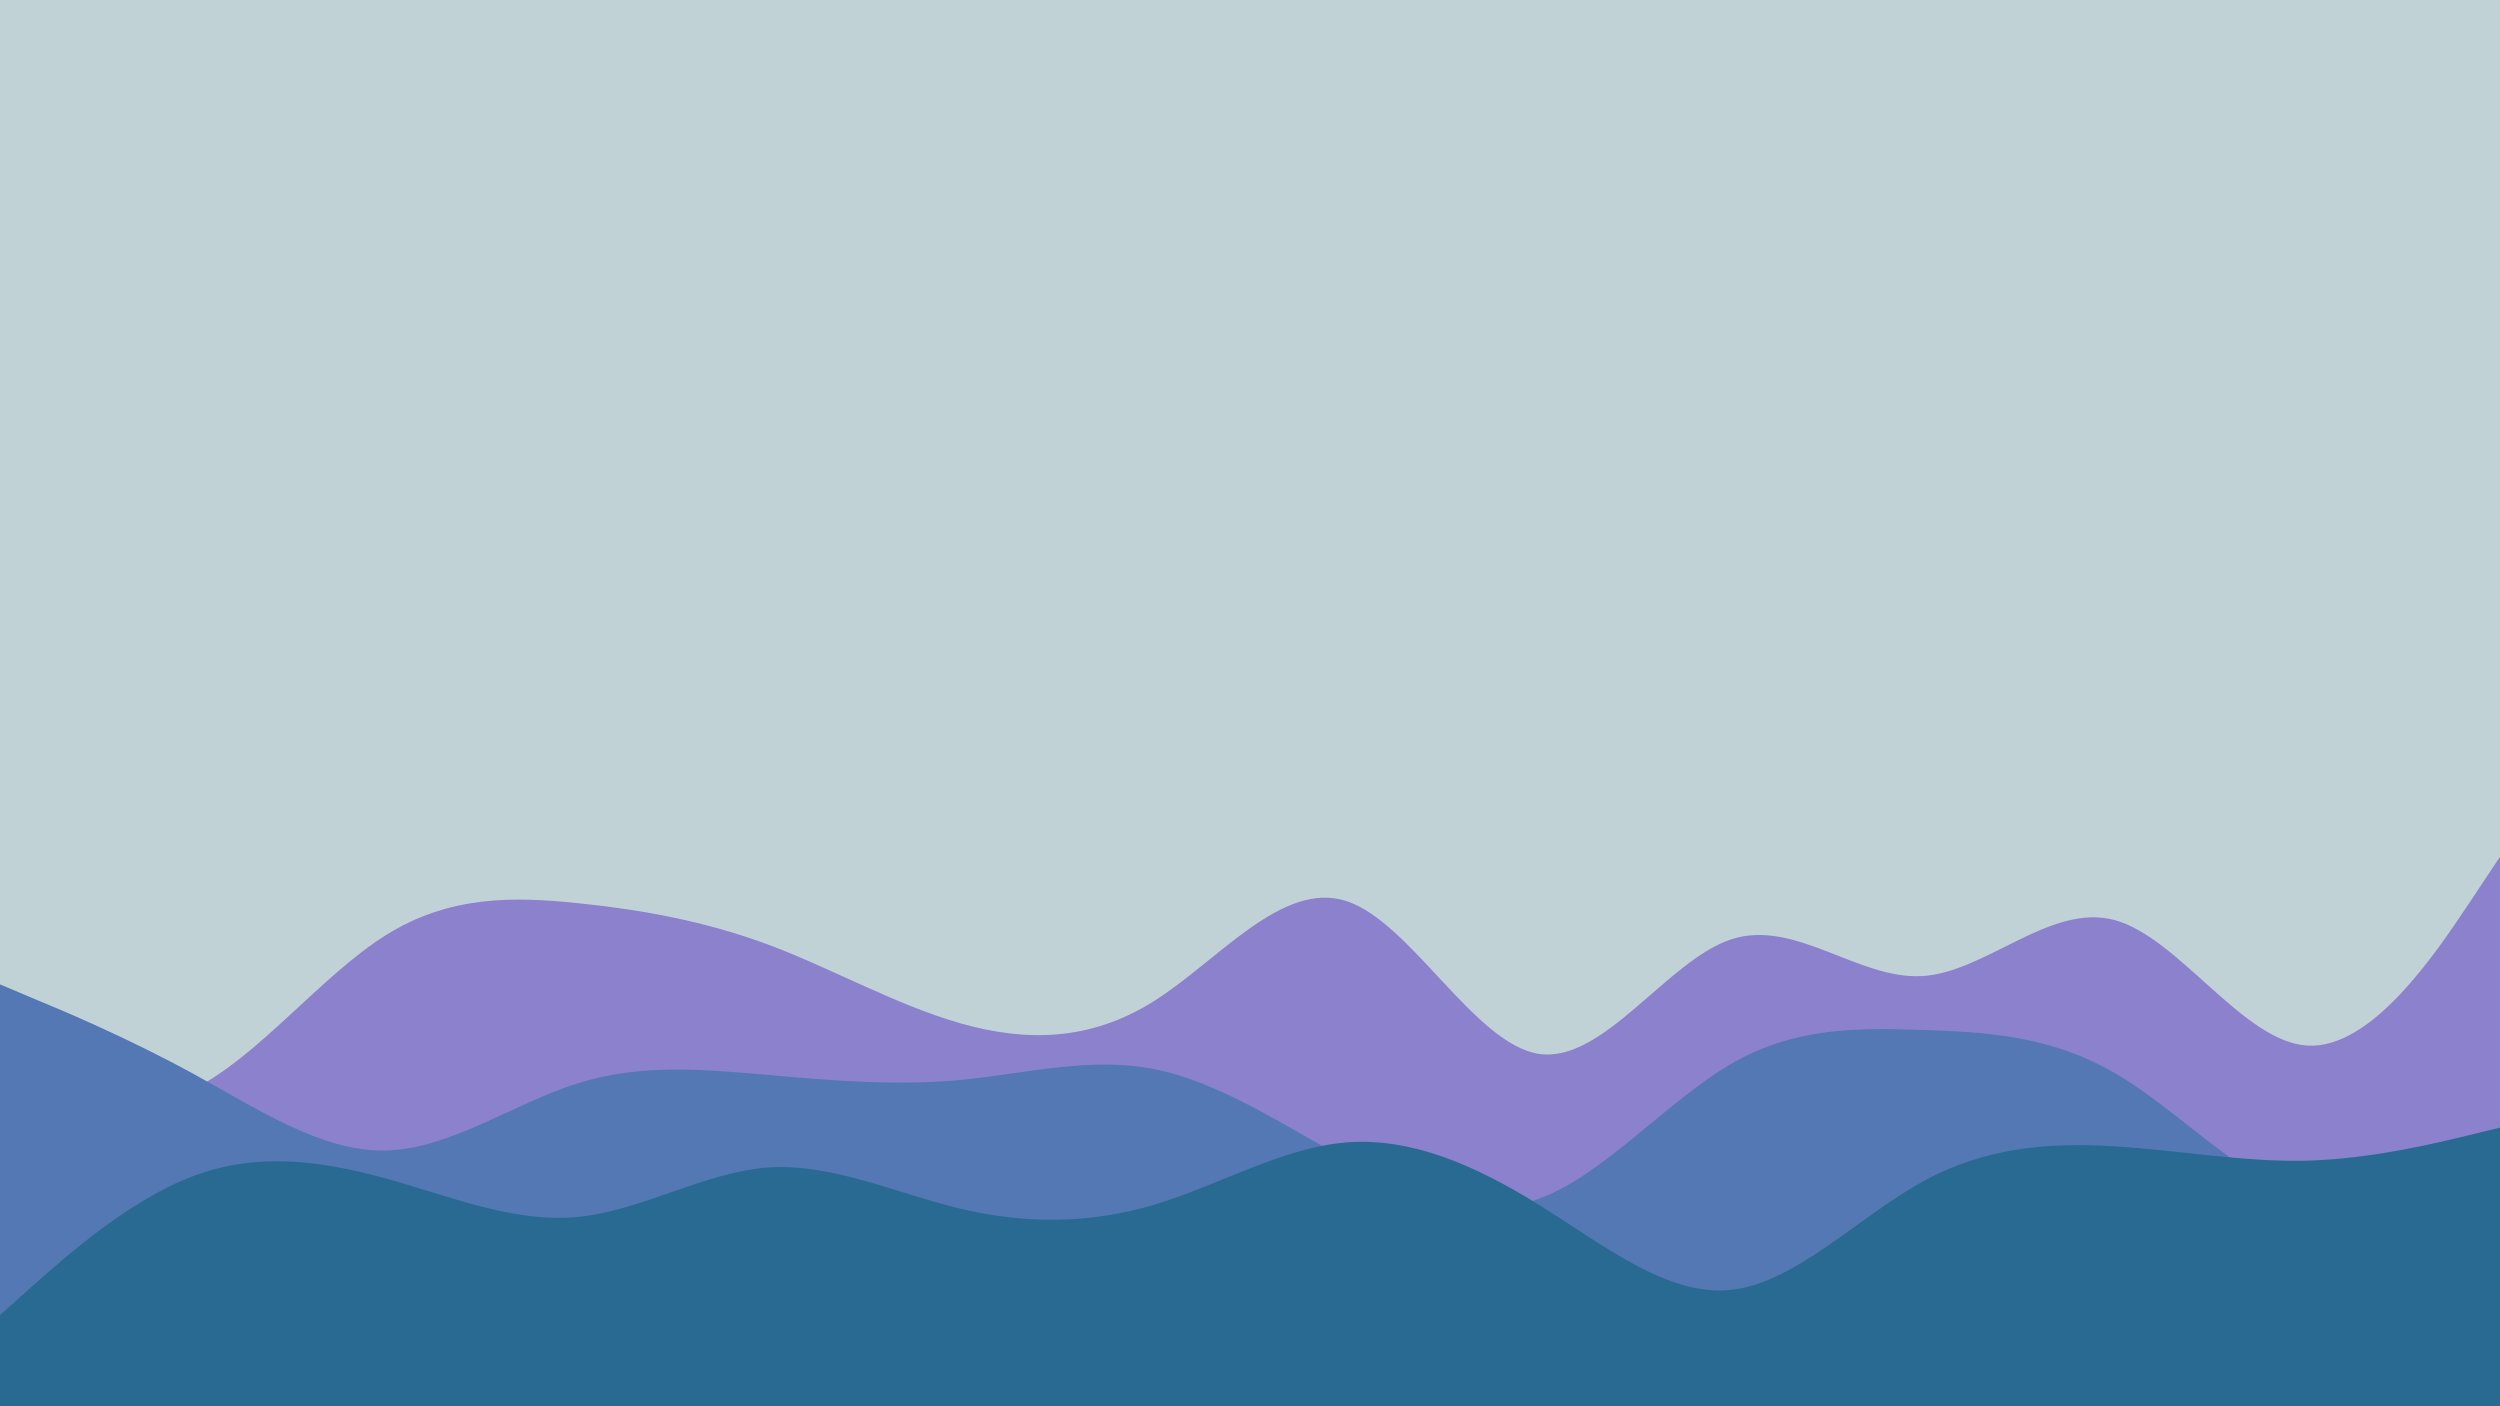 <svg id="visual" viewBox="0 0 960 540" width="960" height="540" xmlns="http://www.w3.org/2000/svg" xmlns:xlink="http://www.w3.org/1999/xlink" version="1.1"><rect x="0" y="0" width="960" height="540" fill="#c1d2d7"></rect><path d="M0 415L12.3 418.8C24.7 422.7 49.3 430.3 74 418.3C98.7 406.3 123.3 374.7 148 359.2C172.7 343.7 197.3 344.3 221.8 346.8C246.3 349.3 270.7 353.7 295.2 362.8C319.7 372 344.3 386 369 393C393.7 400 418.3 400 443 384.5C467.7 369 492.3 338 517 346C541.7 354 566.3 401 591 404.7C615.7 408.3 640.3 368.7 664.8 360.7C689.3 352.7 713.7 376.3 738.2 374.8C762.7 373.3 787.3 346.7 812 353.3C836.7 360 861.3 400 886 401.5C910.7 403 935.3 366 947.7 347.5L960 329L960 541L947.7 541C935.3 541 910.7 541 886 541C861.3 541 836.7 541 812 541C787.3 541 762.7 541 738.2 541C713.7 541 689.3 541 664.8 541C640.3 541 615.7 541 591 541C566.3 541 541.7 541 517 541C492.3 541 467.7 541 443 541C418.3 541 393.7 541 369 541C344.3 541 319.7 541 295.2 541C270.7 541 246.3 541 221.8 541C197.3 541 172.7 541 148 541C123.3 541 98.7 541 74 541C49.3 541 24.7 541 12.3 541L0 541Z" fill="#8c81cc"></path><path d="M0 378L12.3 383.2C24.7 388.3 49.3 398.7 74 412.2C98.7 425.7 123.3 442.3 148 441.8C172.7 441.3 197.3 423.7 221.8 416C246.3 408.3 270.7 410.7 295.2 412.8C319.7 415 344.3 417 369 414.7C393.7 412.3 418.3 405.7 443 410.5C467.7 415.3 492.3 431.7 517 445.2C541.7 458.7 566.3 469.3 591 460.3C615.7 451.3 640.3 422.7 664.8 408.5C689.3 394.3 713.7 394.7 738.2 395.5C762.7 396.3 787.3 397.7 812 412C836.7 426.3 861.3 453.7 886 460.2C910.7 466.7 935.3 452.3 947.7 445.2L960 438L960 541L947.7 541C935.3 541 910.7 541 886 541C861.3 541 836.7 541 812 541C787.3 541 762.7 541 738.2 541C713.7 541 689.3 541 664.8 541C640.3 541 615.7 541 591 541C566.3 541 541.7 541 517 541C492.3 541 467.7 541 443 541C418.3 541 393.7 541 369 541C344.3 541 319.7 541 295.2 541C270.7 541 246.3 541 221.8 541C197.3 541 172.7 541 148 541C123.3 541 98.7 541 74 541C49.3 541 24.7 541 12.3 541L0 541Z" fill="#5378b3"></path><path d="M0 505L12.3 494C24.7 483 49.3 461 74 451.7C98.7 442.3 123.3 445.7 148 452.5C172.7 459.3 197.3 469.7 221.8 467.3C246.3 465 270.7 450 295.2 448.3C319.7 446.7 344.3 458.3 369 464.2C393.7 470 418.3 470 443 462.7C467.7 455.3 492.3 440.7 517 438.7C541.7 436.7 566.3 447.3 591 462.7C615.7 478 640.3 498 664.8 495.3C689.3 492.7 713.7 467.3 738.2 453.8C762.7 440.3 787.3 438.7 812 440.2C836.7 441.7 861.3 446.3 886 445.7C910.7 445 935.3 439 947.7 436L960 433L960 541L947.7 541C935.3 541 910.7 541 886 541C861.3 541 836.7 541 812 541C787.3 541 762.7 541 738.2 541C713.7 541 689.3 541 664.8 541C640.3 541 615.7 541 591 541C566.3 541 541.7 541 517 541C492.3 541 467.7 541 443 541C418.3 541 393.7 541 369 541C344.3 541 319.7 541 295.2 541C270.7 541 246.3 541 221.8 541C197.3 541 172.7 541 148 541C123.3 541 98.7 541 74 541C49.3 541 24.7 541 12.3 541L0 541Z" fill="#286a91"></path></svg>